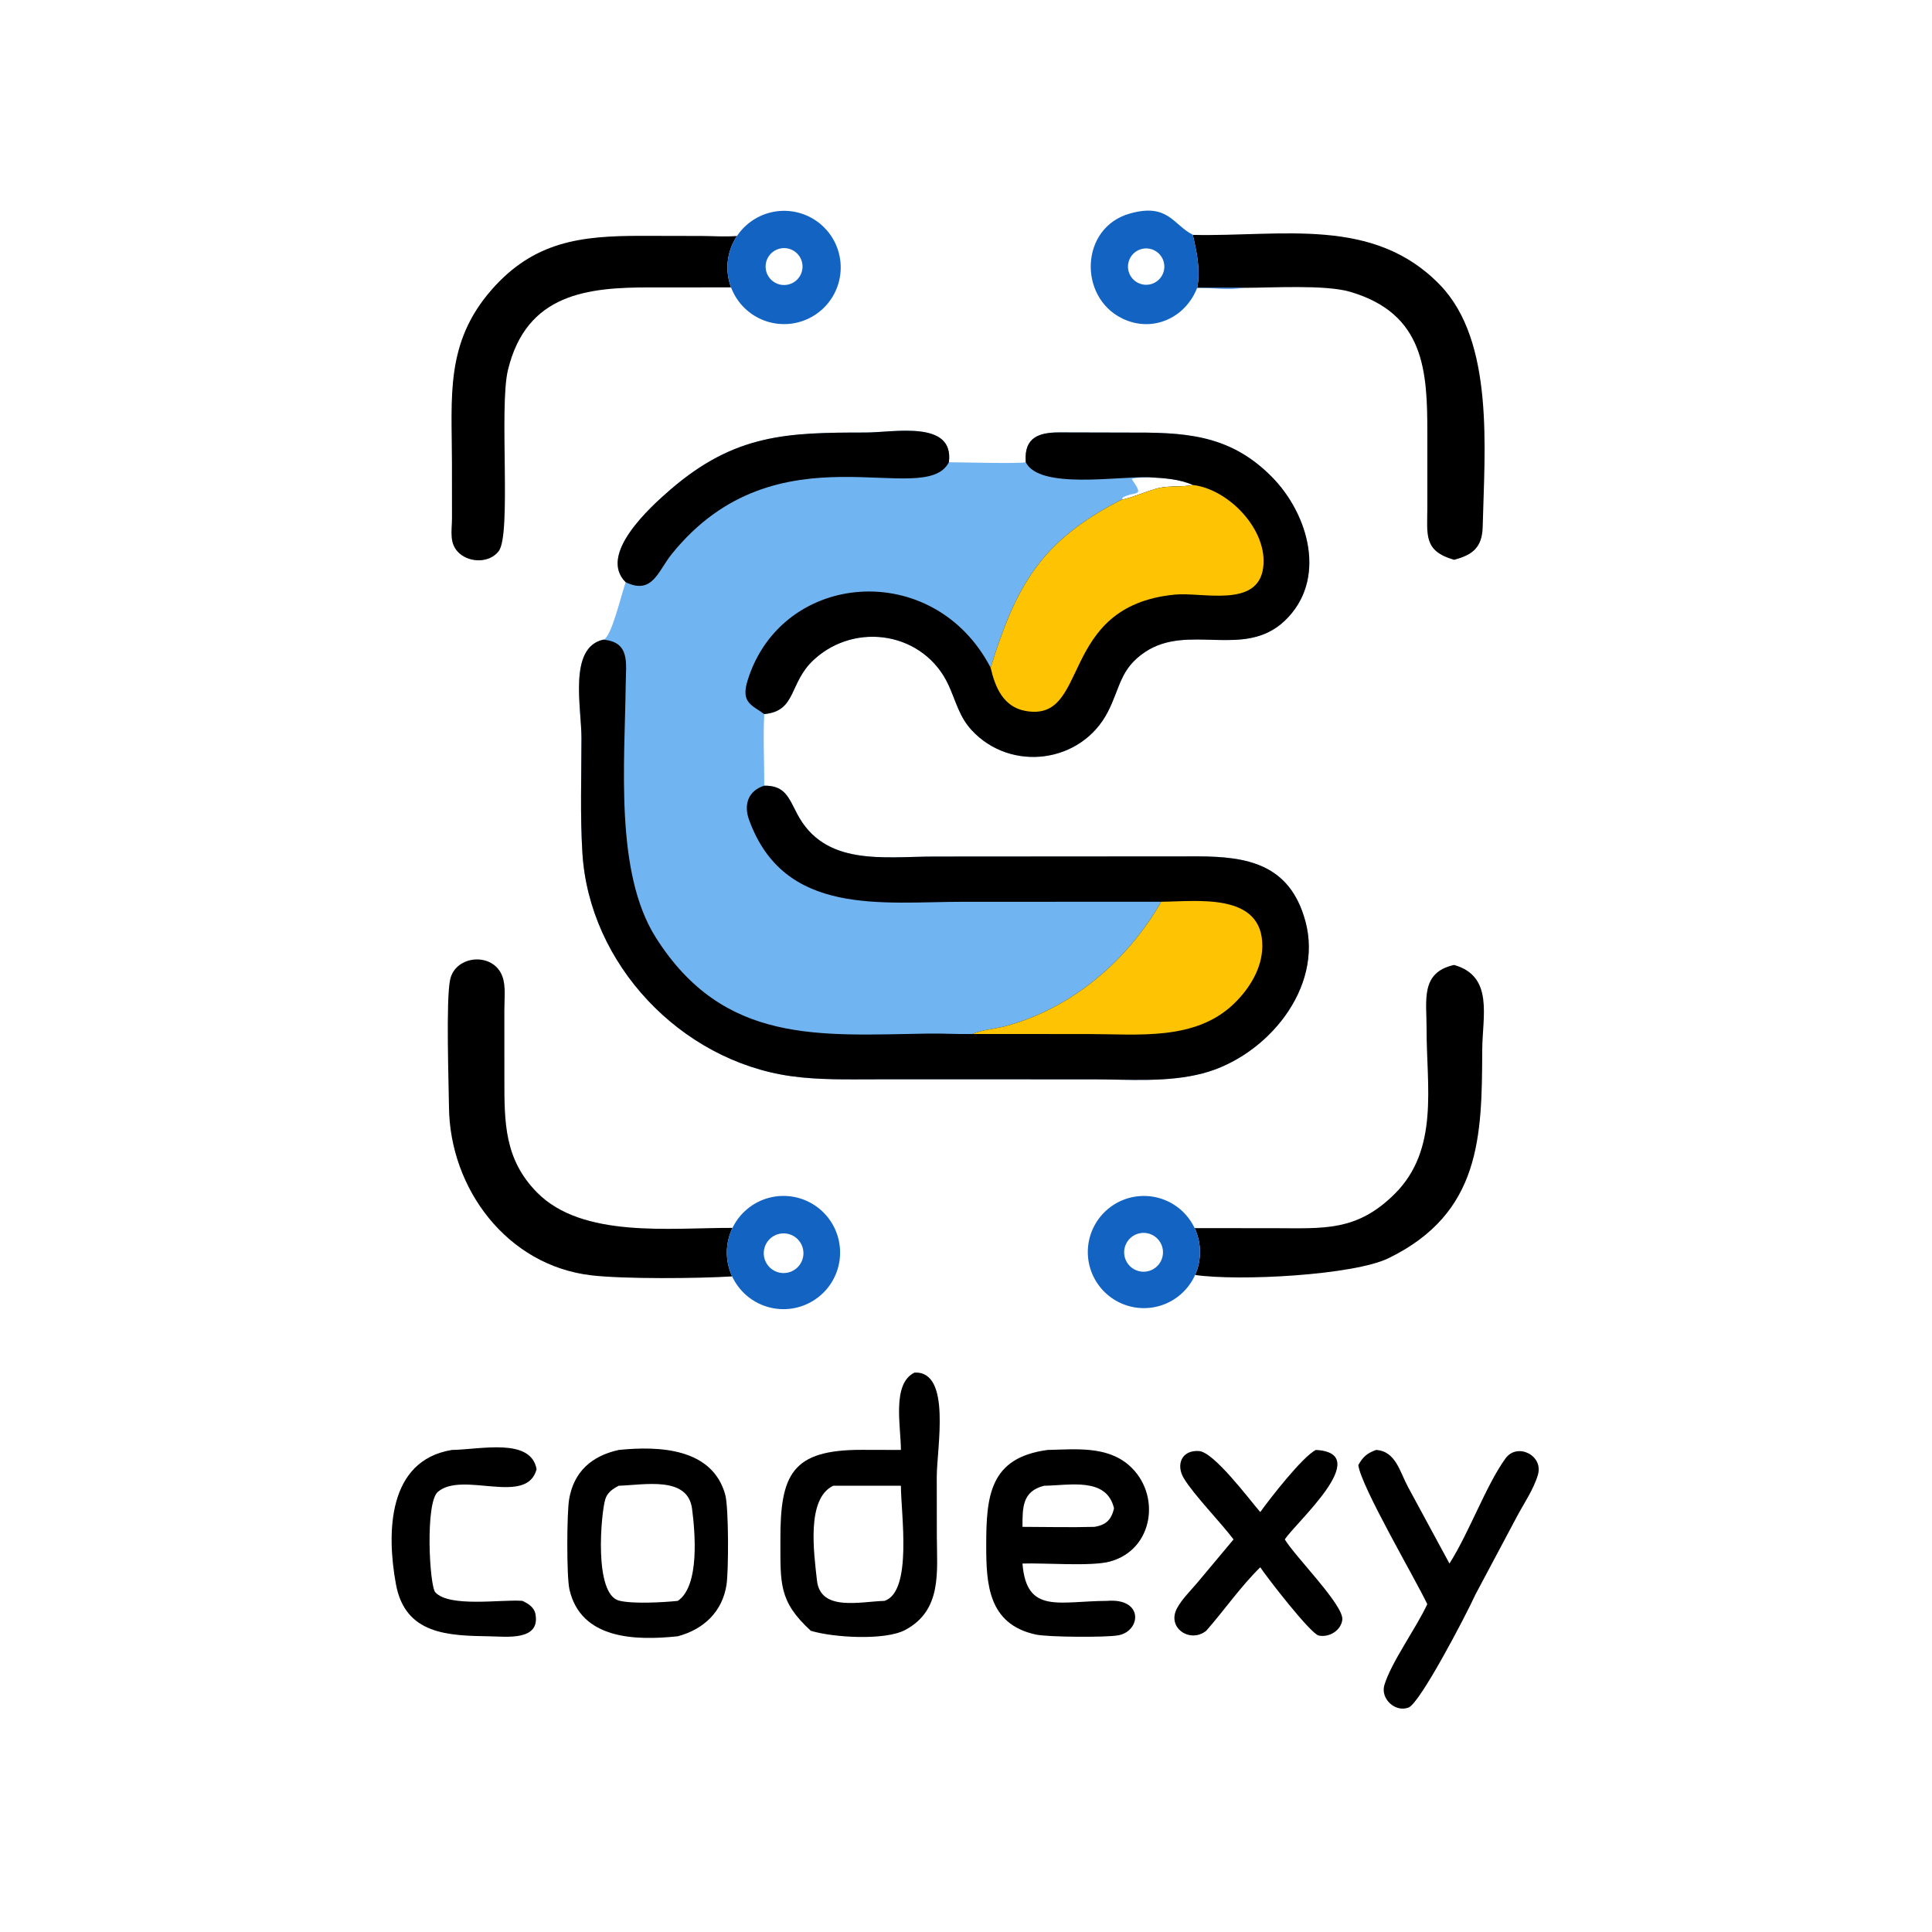 <?xml version="1.0" encoding="utf-8" ?>
<svg xmlns="http://www.w3.org/2000/svg" xmlns:xlink="http://www.w3.org/1999/xlink" width="1024" height="1024">
	<path fill="#71B4F2" transform="scale(2 2)" d="M165.815 154.301C158.416 146.978 172.177 134.491 177.669 129.754C194.842 114.941 208.719 114.629 229.346 114.625C236.861 114.624 252.91 111.228 251.465 122.499C254.359 122.498 270.194 122.936 271.839 122.499L271.816 122.165C271.451 115.978 275.229 114.592 280.724 114.593L298.716 114.638C313.449 114.589 325.613 114.845 336.986 126.31C346.839 136.242 351.822 153.706 340.48 164.499C329.756 174.706 314.971 165.091 303.444 172.801C296.815 177.234 296.886 182.236 293.603 188.631C286.565 202.34 267.824 204.692 257.487 193.487C254.217 189.943 253.344 185.876 251.406 181.63C245 167.592 226.873 164.601 215.743 174.772C208.962 180.969 211.202 188.444 202.534 189.235C202.206 195.505 202.561 201.927 202.534 208.213C207.968 208.156 208.95 211.247 211.214 215.605C218.542 229.706 234.194 227.001 247.648 226.997L317.504 226.95C330.5 226.994 341.787 228.95 345.923 244.059C350.842 262.032 335.54 280 318.857 284.422C309.459 286.913 299.224 286.047 289.592 286.031L232.555 286.029C224.915 286.027 217.117 286.256 209.537 285.179C180.352 281.032 156.167 255.535 154.346 226.072C153.722 215.984 154.093 205.706 154.096 195.598C154.098 187.42 150.582 171.634 159.85 169.521C161.975 169.254 164.73 157.213 165.815 154.301ZM297.298 132.39C299.284 132.189 304.558 129.893 307.111 129.329C310.087 128.671 313.176 129.125 316.172 128.533C312.402 126.915 308.524 126.709 304.488 126.481C303.303 126.624 300.927 126.479 299.933 126.965C303.329 131.914 301.175 130.009 297.574 131.8L297.298 132.39Z"/>
	<path transform="scale(2 2)" d="M159.85 169.521C167.055 170.12 165.884 175.732 165.821 181.314C165.59 202.057 162.847 231.195 173.814 248.485C191.82 276.872 217.094 274.364 246.063 273.907C249.948 273.846 253.829 274.105 257.716 274.021C260.339 272.859 263.705 272.683 266.497 271.935C284.091 267.225 298.788 254.574 307.74 238.976L255.22 238.986C233.76 238.984 207.784 242.96 198.494 217.216C197.033 213.17 198.332 209.532 202.534 208.213C207.968 208.156 208.95 211.247 211.214 215.605C218.542 229.706 234.194 227.001 247.648 226.997L317.504 226.95C330.5 226.994 341.787 228.95 345.923 244.059C350.842 262.032 335.54 280 318.857 284.422C309.459 286.913 299.224 286.047 289.592 286.031L232.555 286.029C224.915 286.027 217.117 286.256 209.537 285.179C180.352 281.032 156.167 255.535 154.346 226.072C153.722 215.984 154.093 205.706 154.096 195.598C154.098 187.42 150.582 171.634 159.85 169.521Z"/>
	<path fill="#FEC302" transform="scale(2 2)" d="M307.74 238.976C317.183 238.894 334.672 236.407 334.527 250.803C334.468 256.641 331.114 262.028 327.03 265.974C316.729 275.924 301.555 274.031 288.438 274.034L257.716 274.021C260.339 272.859 263.705 272.683 266.497 271.935C284.091 267.225 298.788 254.574 307.74 238.976Z"/>
	<path transform="scale(2 2)" d="M271.839 122.499L271.816 122.165C271.451 115.978 275.229 114.592 280.724 114.593L298.716 114.638C313.449 114.589 325.613 114.845 336.986 126.31C346.839 136.242 351.822 153.706 340.48 164.499C329.756 174.706 314.971 165.091 303.444 172.801C296.815 177.234 296.886 182.236 293.603 188.631C286.565 202.34 267.824 204.692 257.487 193.487C254.217 189.943 253.344 185.876 251.406 181.63C245 167.592 226.873 164.601 215.743 174.772C208.962 180.969 211.202 188.444 202.534 189.235C199.167 186.789 196.297 186.214 198.121 180.329C207.164 151.161 247.463 147.945 262.527 176.944C269.291 155.252 275.702 143.405 297.298 132.39C299.284 132.189 304.558 129.893 307.111 129.329C310.087 128.671 313.176 129.125 316.172 128.533C312.402 126.915 308.524 126.709 304.488 126.481C296.269 126.198 275.457 129.77 271.839 122.499Z"/>
	<path fill="#FEC302" transform="scale(2 2)" d="M316.172 128.533C325.664 129.661 336.1 140.512 334.754 150.472C333.301 161.236 318.654 156.85 311.26 157.583C280.052 160.676 289.122 191.654 271.691 188.391C265.865 187.301 263.714 182.106 262.527 176.944C269.291 155.252 275.702 143.405 297.298 132.39C299.284 132.189 304.558 129.893 307.111 129.329C310.087 128.671 313.176 129.125 316.172 128.533Z"/>
	<path transform="scale(2 2)" d="M165.815 154.301C158.416 146.978 172.177 134.491 177.669 129.754C194.842 114.941 208.719 114.629 229.346 114.625C236.861 114.624 252.91 111.228 251.465 122.499C244.973 135.156 206.003 112.134 178.022 146.825C174.359 151.366 172.926 157.705 165.815 154.301Z"/>
	<path transform="scale(2 2)" d="M242.377 363.745C252.212 363.318 248.25 383.774 248.251 391.46L248.272 407.126C248.302 416.555 249.708 426.738 239.863 431.966C234.5 434.815 220.716 433.972 214.873 432.171C206.277 424.311 206.857 419.506 206.813 408.253C206.743 390.63 209.89 384.185 228.454 384.223L238.749 384.25C238.762 378.079 236.271 366.661 242.377 363.745ZM234.383 424.25C241.89 421.809 238.757 401.088 238.749 393.736L220.819 393.736C213.646 397.152 215.694 411.509 216.503 418.838C217.419 427.13 227.91 424.432 234.383 424.25Z"/>
	<path transform="scale(2 2)" d="M316.172 62.251C339.658 62.767 363.992 57.218 381.659 75.556C396.064 90.51 393.42 119.173 392.93 139.599C392.799 145.051 390.298 147.062 385.34 148.353C377.269 146.038 378.221 141.835 378.261 134.593L378.259 114.965C378.275 98.366 377.585 83.117 357.76 77.321C351.167 75.393 337.081 76.277 329.588 76.276C325.492 76.159 321.36 76.274 317.26 76.276C318.549 70.253 316.017 62.806 316.172 62.251Z"/>
	<path transform="scale(2 2)" d="M163.977 384.25C174.76 383.154 188.802 383.775 192.198 396.117C193.123 399.476 193.108 416.216 192.534 419.974C191.447 427.085 186.53 431.786 179.626 433.627C168.481 434.813 153.932 434.517 150.908 421.207C150.126 417.766 150.208 400.965 150.823 397.327C152.058 390.021 156.795 385.827 163.977 384.25ZM179.626 424.25C185.506 420.283 184.194 405.892 183.399 399.821C182.257 391.099 170.849 393.517 163.977 393.736C162.37 394.562 160.931 395.543 160.392 397.358C159.291 401.064 157.31 422.422 164.057 424.181C167.617 425.109 175.795 424.649 179.626 424.25Z"/>
	<path transform="scale(2 2)" d="M193.738 76.162L172.442 76.17C155.685 76.127 139.528 77.78 134.617 98.037C132.219 107.93 135.582 141.631 132.164 146.063C129.748 149.196 124.665 149.184 121.806 146.698C118.886 144.161 119.775 140.7 119.781 137.318L119.769 122.439C119.746 105.229 117.944 90.934 130.202 76.876C141.5 63.919 154.022 62.5 169.802 62.5L186.151 62.534C189.091 62.557 192.087 62.773 195.017 62.561L195.31 62.537Q195.062 62.907 194.837 63.291Q194.612 63.675 194.41 64.072Q194.208 64.469 194.03 64.877Q193.852 65.285 193.699 65.703Q193.545 66.121 193.417 66.547Q193.288 66.974 193.185 67.407Q193.082 67.84 193.005 68.279Q192.928 68.717 192.877 69.159Q192.826 69.602 192.801 70.046Q192.776 70.491 192.778 70.936Q192.78 71.381 192.808 71.826Q192.836 72.27 192.89 72.712Q192.944 73.154 193.025 73.592Q193.105 74.03 193.212 74.462Q193.318 74.895 193.45 75.32Q193.581 75.745 193.738 76.162Z"/>
	<path transform="scale(2 2)" d="M194.021 338.262C185.026 338.811 165.495 339.007 156.635 337.966C134.409 335.354 119.222 315.061 118.984 293.413C118.912 286.811 118.16 265.207 119.272 259.696C120.609 253.068 130.74 252.197 133.145 258.77C134.107 261.399 133.647 264.941 133.661 267.731L133.666 285.918C133.664 297.439 133.635 307.216 142.33 316.025C154.358 328.211 177.531 325.355 194.119 325.401Q193.938 325.775 193.778 326.158Q193.618 326.542 193.48 326.934Q193.341 327.325 193.225 327.724Q193.108 328.123 193.014 328.528Q192.919 328.932 192.848 329.341Q192.776 329.751 192.727 330.163Q192.678 330.576 192.652 330.99Q192.625 331.405 192.622 331.82Q192.619 332.236 192.639 332.651Q192.659 333.066 192.702 333.479Q192.744 333.892 192.81 334.303Q192.875 334.713 192.964 335.119Q193.052 335.525 193.162 335.926Q193.273 336.326 193.405 336.72Q193.538 337.114 193.692 337.499Q193.846 337.885 194.021 338.262Z"/>
	<path transform="scale(2 2)" d="M385.34 255.72C395.939 258.718 392.841 269.327 392.806 278.347C392.719 301.07 392.505 321.475 367.985 333.433C358.715 337.953 328.313 339.573 316.712 337.878Q316.875 337.513 317.019 337.139Q317.163 336.766 317.286 336.385Q317.409 336.004 317.512 335.617Q317.615 335.231 317.697 334.839Q317.778 334.447 317.839 334.052Q317.899 333.656 317.938 333.258Q317.978 332.86 317.995 332.46Q318.013 332.06 318.009 331.66Q318.005 331.26 317.98 330.86Q317.954 330.461 317.908 330.064Q317.861 329.666 317.793 329.272Q317.724 328.877 317.635 328.487Q317.546 328.097 317.436 327.712Q317.326 327.328 317.195 326.95Q317.064 326.571 316.913 326.201Q316.763 325.83 316.592 325.468L337.535 325.48C350.658 325.49 359.448 326.471 369.571 316.433C381.502 304.603 378.012 287.795 378.06 272.642C378.083 265.158 376.342 257.714 385.34 255.72Z"/>
	<path transform="scale(2 2)" d="M277.615 384.25C284.948 384.093 293.261 383.135 299.189 388.309C307.782 395.807 305.846 410.691 294.102 413.839C289.156 415.164 276.87 414.155 270.967 414.355C272.024 427.849 280.615 424.299 293.398 424.25C303.205 423.445 302.385 432.342 296.285 433.389C292.914 433.968 277.699 433.87 274.468 433.164C261.847 430.403 261.368 419.729 261.359 409.667C261.348 396.349 262.299 386.299 277.615 384.25ZM270.967 404.633C277.307 404.638 283.694 404.811 290.029 404.633C293.158 404.134 294.51 402.722 295.231 399.743C293.296 391.318 283.328 393.677 276.712 393.736C270.896 395.19 270.976 399.503 270.967 404.633Z"/>
	<path transform="scale(2 2)" d="M364.67 384.25C369.893 384.56 370.978 390.074 373.119 394.03L384.121 414.355C389.443 405.965 393.78 393.686 398.968 386.502C402.054 382.228 409.044 385.654 407.574 390.798C406.502 394.552 403.775 398.569 401.94 402.018L390.991 422.594C388.4 428.261 376.324 451.338 373.296 452.509C369.73 453.887 365.787 450.163 366.878 446.547C368.701 440.508 375.29 431.481 378.246 425.123C375.032 418.328 360.723 394.025 359.964 388.265C361.231 386.017 362.261 385.149 364.67 384.25Z"/>
	<path transform="scale(2 2)" d="M348.726 384.25C364.343 385.089 343.235 403.627 340.487 407.966C343.289 412.621 356.236 425.482 355.723 429.288C355.337 432.158 352.214 434.007 349.48 433.437C347.342 432.992 335.786 418.078 333.981 415.344C328.688 420.551 324.548 426.621 319.665 432.171C315.46 435.574 309.116 431.451 311.924 426.203C313.227 423.767 315.527 421.551 317.305 419.431L326.901 407.966C323.238 403.126 316.48 396.287 313.73 391.766C311.599 388.261 313.06 384.205 317.763 384.546C321.725 384.833 330.882 397.123 333.981 400.712C336.545 397.14 345.237 385.949 348.726 384.25Z"/>
	<path transform="scale(2 2)" d="M119.75 384.25C127.416 384.134 140.69 380.921 142.203 389.36C139.613 399.186 122.564 389.725 116.024 395.367C112.642 398.283 113.803 420.293 115.371 421.99C119.086 426.01 132.756 423.858 138.157 424.228L138.446 424.25C139.974 424.953 141.55 425.93 141.893 427.72C143.268 434.906 134.193 433.71 129.918 433.644C118.756 433.472 107.385 433.218 104.925 419.816C102.428 406.211 102.698 387.054 119.75 384.25Z"/>
	<path fill="#1364C2" transform="scale(2 2)" d="M195.31 62.537Q195.484 62.277 195.668 62.024Q195.853 61.772 196.048 61.527Q196.243 61.282 196.448 61.046Q196.653 60.81 196.867 60.582Q197.082 60.355 197.306 60.136Q197.53 59.918 197.763 59.709Q197.995 59.5 198.237 59.301Q198.478 59.102 198.728 58.913Q198.977 58.724 199.234 58.546Q199.491 58.368 199.755 58.2Q200.02 58.033 200.291 57.877Q200.562 57.721 200.839 57.576Q201.116 57.431 201.399 57.298Q201.682 57.165 201.971 57.044Q202.259 56.922 202.552 56.813Q202.845 56.704 203.143 56.607Q203.44 56.511 203.741 56.426Q204.043 56.342 204.347 56.27Q204.652 56.199 204.959 56.14Q205.266 56.081 205.575 56.035Q205.885 55.989 206.196 55.955Q206.507 55.922 206.819 55.902Q207.131 55.882 207.444 55.875Q207.757 55.867 208.069 55.873Q208.382 55.879 208.694 55.898Q209.007 55.917 209.318 55.949Q209.629 55.981 209.939 56.026Q210.248 56.071 210.556 56.128Q210.863 56.186 211.168 56.256Q211.473 56.327 211.774 56.41Q212.076 56.493 212.374 56.589Q212.671 56.684 212.965 56.792Q213.259 56.9 213.547 57.02Q213.836 57.14 214.12 57.272Q214.403 57.404 214.681 57.548Q214.959 57.691 215.231 57.846Q215.502 58.002 215.767 58.168Q216.032 58.334 216.29 58.511Q216.548 58.689 216.798 58.876Q217.048 59.064 217.29 59.262Q217.532 59.46 217.766 59.668Q218 59.876 218.225 60.094Q218.449 60.311 218.665 60.538Q218.88 60.764 219.086 61Q219.292 61.236 219.488 61.479Q219.684 61.723 219.87 61.975Q220.055 62.227 220.23 62.486Q220.405 62.745 220.569 63.012Q220.733 63.278 220.886 63.551Q221.039 63.824 221.18 64.103Q221.321 64.382 221.451 64.667Q221.58 64.952 221.698 65.242Q221.815 65.531 221.92 65.826Q222.026 66.121 222.119 66.419Q222.212 66.718 222.292 67.02Q222.373 67.322 222.44 67.628Q222.508 67.933 222.563 68.241Q222.618 68.549 222.66 68.859Q222.702 69.169 222.732 69.48Q222.761 69.792 222.777 70.104Q222.793 70.416 222.796 70.729Q222.799 71.042 222.79 71.355Q222.78 71.667 222.757 71.979Q222.734 72.291 222.698 72.602Q222.662 72.913 222.613 73.222Q222.565 73.531 222.503 73.837Q222.441 74.144 222.367 74.448Q222.293 74.752 222.206 75.052Q222.119 75.353 222.019 75.649Q221.92 75.946 221.808 76.238Q221.697 76.53 221.573 76.817Q221.449 77.105 221.314 77.386Q221.178 77.668 221.031 77.944Q220.884 78.22 220.725 78.49Q220.567 78.76 220.397 79.022Q220.227 79.285 220.047 79.541Q219.866 79.796 219.675 80.044Q219.484 80.292 219.283 80.531Q219.082 80.771 218.871 81.002Q218.66 81.233 218.44 81.455Q218.22 81.677 217.99 81.889Q217.761 82.102 217.523 82.305Q217.285 82.508 217.038 82.701Q216.792 82.893 216.538 83.076Q216.284 83.258 216.022 83.43Q215.761 83.601 215.492 83.762Q215.224 83.922 214.949 84.072Q214.674 84.221 214.393 84.359Q214.112 84.496 213.826 84.622Q213.54 84.748 213.248 84.862Q212.957 84.976 212.661 85.077Q212.365 85.179 212.065 85.268Q211.766 85.357 211.462 85.434Q211.159 85.51 210.853 85.574Q210.547 85.638 210.238 85.689Q209.929 85.74 209.619 85.778Q209.309 85.817 208.997 85.842Q208.685 85.867 208.372 85.879Q208.06 85.891 207.747 85.89Q207.434 85.889 207.122 85.876Q206.809 85.862 206.498 85.835Q206.186 85.808 205.876 85.768Q205.566 85.728 205.257 85.675Q204.949 85.623 204.643 85.557Q204.337 85.492 204.034 85.413Q203.731 85.335 203.432 85.245Q203.133 85.154 202.838 85.051Q202.542 84.947 202.251 84.832Q201.961 84.717 201.675 84.589Q201.389 84.462 201.109 84.323Q200.829 84.183 200.555 84.033Q200.281 83.882 200.013 83.72Q199.746 83.558 199.485 83.385Q199.225 83.212 198.972 83.028Q198.718 82.844 198.473 82.65Q198.228 82.456 197.991 82.252Q197.754 82.048 197.526 81.834Q197.297 81.62 197.078 81.397Q196.859 81.174 196.649 80.942Q196.44 80.71 196.24 80.469Q196.04 80.228 195.85 79.98Q195.661 79.731 195.482 79.474Q195.303 79.218 195.134 78.954Q194.966 78.691 194.809 78.42Q194.652 78.15 194.506 77.873Q194.361 77.596 194.226 77.313Q194.092 77.031 193.97 76.743Q193.848 76.455 193.738 76.162Q193.581 75.745 193.45 75.32Q193.318 74.895 193.212 74.462Q193.105 74.03 193.025 73.592Q192.944 73.154 192.89 72.712Q192.836 72.27 192.808 71.826Q192.78 71.381 192.778 70.936Q192.776 70.491 192.801 70.046Q192.826 69.602 192.877 69.159Q192.928 68.717 193.005 68.279Q193.082 67.84 193.185 67.407Q193.288 66.974 193.417 66.547Q193.545 66.121 193.699 65.703Q193.852 65.285 194.03 64.877Q194.208 64.469 194.41 64.072Q194.612 63.675 194.837 63.291Q195.062 62.907 195.31 62.537ZM208.624 75.459Q208.741 75.438 208.858 75.412Q208.974 75.386 209.089 75.354Q209.204 75.322 209.317 75.284Q209.43 75.247 209.541 75.204Q209.652 75.161 209.761 75.113Q209.87 75.065 209.977 75.011Q210.083 74.958 210.187 74.899Q210.291 74.841 210.392 74.777Q210.492 74.713 210.59 74.645Q210.688 74.577 210.782 74.504Q210.876 74.43 210.966 74.353Q211.057 74.275 211.143 74.193Q211.23 74.112 211.312 74.025Q211.395 73.939 211.473 73.85Q211.551 73.76 211.625 73.666Q211.699 73.572 211.768 73.475Q211.837 73.378 211.901 73.278Q211.965 73.177 212.025 73.074Q212.084 72.971 212.138 72.864Q212.193 72.758 212.241 72.65Q212.29 72.541 212.334 72.43Q212.378 72.319 212.416 72.206Q212.454 72.093 212.487 71.979Q212.519 71.864 212.546 71.748Q212.573 71.632 212.595 71.515Q212.616 71.397 212.631 71.279Q212.647 71.161 212.657 71.042Q212.667 70.923 212.671 70.804Q212.675 70.685 212.673 70.566Q212.671 70.447 212.663 70.328Q212.656 70.209 212.643 70.091Q212.629 69.972 212.61 69.855Q212.591 69.737 212.566 69.62Q212.541 69.504 212.511 69.388Q212.48 69.273 212.444 69.16Q212.408 69.046 212.367 68.934Q212.325 68.823 212.278 68.713Q212.231 68.603 212.179 68.496Q212.127 68.389 212.069 68.285Q212.012 68.18 211.95 68.079Q211.887 67.977 211.82 67.879Q211.753 67.78 211.681 67.685Q211.609 67.59 211.532 67.499Q211.456 67.407 211.375 67.32Q211.294 67.232 211.209 67.149Q211.124 67.065 211.035 66.986Q210.946 66.907 210.853 66.832Q210.76 66.757 210.664 66.687Q210.568 66.617 210.468 66.551Q210.368 66.486 210.266 66.425Q210.163 66.365 210.057 66.309Q209.952 66.254 209.844 66.204Q209.736 66.153 209.625 66.109Q209.515 66.064 209.402 66.024Q209.29 65.984 209.176 65.951Q209.062 65.917 208.946 65.888Q208.83 65.86 208.713 65.837Q208.596 65.814 208.478 65.797Q208.36 65.781 208.241 65.769Q208.123 65.758 208.004 65.753Q207.885 65.747 207.765 65.748Q207.646 65.748 207.527 65.754Q207.408 65.76 207.289 65.772Q207.171 65.784 207.053 65.802Q206.734 65.85 206.423 65.94Q206.113 66.03 205.817 66.159Q205.521 66.289 205.245 66.457Q204.969 66.624 204.717 66.826Q204.465 67.029 204.242 67.263Q204.019 67.496 203.829 67.757Q203.638 68.018 203.484 68.302Q203.33 68.586 203.214 68.887Q203.098 69.189 203.023 69.503Q202.948 69.817 202.915 70.139Q202.882 70.46 202.892 70.783Q202.901 71.106 202.953 71.425Q203.005 71.744 203.098 72.053Q203.192 72.362 203.325 72.657Q203.458 72.951 203.629 73.225Q203.8 73.499 204.005 73.749Q204.21 73.998 204.447 74.219Q204.683 74.439 204.946 74.626Q205.209 74.813 205.495 74.964Q205.781 75.115 206.084 75.227Q206.387 75.34 206.702 75.411Q207.017 75.482 207.338 75.511Q207.66 75.541 207.983 75.528Q208.306 75.514 208.624 75.459Z"/>
	<path fill="#1364C2" transform="scale(2 2)" d="M194.119 325.401Q194.257 325.116 194.406 324.837Q194.556 324.559 194.717 324.286Q194.879 324.014 195.051 323.749Q195.224 323.484 195.407 323.226Q195.591 322.969 195.785 322.719Q195.98 322.469 196.184 322.228Q196.389 321.987 196.604 321.754Q196.819 321.522 197.043 321.298Q197.267 321.075 197.501 320.862Q197.734 320.648 197.976 320.445Q198.219 320.241 198.469 320.048Q198.72 319.855 198.978 319.673Q199.237 319.49 199.503 319.319Q199.769 319.148 200.042 318.988Q200.315 318.828 200.595 318.679Q200.874 318.531 201.16 318.395Q201.445 318.258 201.736 318.134Q202.027 318.01 202.323 317.898Q202.619 317.786 202.919 317.687Q203.22 317.588 203.524 317.501Q203.829 317.415 204.136 317.341Q204.444 317.267 204.755 317.207Q205.065 317.146 205.378 317.099Q205.691 317.051 206.005 317.017Q206.32 316.983 206.636 316.962Q206.951 316.941 207.268 316.934Q207.584 316.926 207.9 316.932Q208.217 316.937 208.533 316.957Q208.848 316.976 209.163 317.008Q209.478 317.04 209.791 317.086Q210.104 317.132 210.415 317.19Q210.726 317.249 211.034 317.321Q211.342 317.393 211.647 317.478Q211.952 317.562 212.253 317.66Q212.554 317.757 212.851 317.868Q213.147 317.978 213.439 318.1Q213.731 318.223 214.017 318.357Q214.303 318.492 214.584 318.639Q214.864 318.786 215.138 318.944Q215.412 319.102 215.679 319.272Q215.946 319.442 216.205 319.623Q216.465 319.804 216.717 319.995Q216.969 320.187 217.212 320.389Q217.456 320.591 217.69 320.803Q217.925 321.015 218.151 321.237Q218.376 321.459 218.592 321.69Q218.808 321.922 219.014 322.162Q219.22 322.402 219.416 322.65Q219.612 322.899 219.797 323.156Q219.982 323.412 220.156 323.676Q220.33 323.941 220.493 324.212Q220.656 324.483 220.807 324.761Q220.959 325.039 221.098 325.323Q221.238 325.607 221.365 325.897Q221.492 326.186 221.607 326.481Q221.722 326.776 221.825 327.075Q221.927 327.375 222.017 327.678Q222.107 327.982 222.184 328.288Q222.26 328.595 222.324 328.905Q222.388 329.215 222.439 329.527Q222.49 329.84 222.527 330.154Q222.565 330.468 222.589 330.784Q222.613 331.099 222.624 331.415Q222.635 331.732 222.633 332.048Q222.631 332.364 222.615 332.68Q222.599 332.996 222.57 333.312Q222.541 333.627 222.499 333.94Q222.456 334.254 222.401 334.565Q222.345 334.877 222.277 335.186Q222.208 335.495 222.127 335.8Q222.045 336.106 221.951 336.408Q221.857 336.71 221.75 337.008Q221.643 337.306 221.523 337.599Q221.404 337.892 221.272 338.18Q221.14 338.467 220.997 338.749Q220.853 339.031 220.697 339.307Q220.542 339.582 220.375 339.851Q220.208 340.12 220.03 340.381Q219.852 340.643 219.663 340.897Q219.474 341.151 219.274 341.396Q219.075 341.642 218.865 341.879Q218.655 342.116 218.436 342.344Q218.216 342.571 217.987 342.79Q217.758 343.008 217.52 343.217Q217.283 343.426 217.036 343.624Q216.79 343.822 216.535 344.01Q216.28 344.198 216.018 344.375Q215.756 344.552 215.486 344.718Q215.216 344.883 214.94 345.037Q214.664 345.192 214.381 345.334Q214.099 345.477 213.81 345.607Q213.522 345.737 213.228 345.855Q212.935 345.973 212.637 346.079Q212.338 346.185 212.036 346.278Q211.733 346.371 211.427 346.451Q211.121 346.531 210.812 346.598Q210.503 346.665 210.191 346.719Q209.879 346.773 209.565 346.814Q209.252 346.855 208.936 346.883Q208.621 346.91 208.305 346.925Q207.989 346.939 207.673 346.94Q207.356 346.941 207.04 346.928Q206.724 346.916 206.408 346.89Q206.093 346.865 205.779 346.826Q205.465 346.787 205.153 346.734Q204.841 346.682 204.531 346.617Q204.222 346.552 203.915 346.473Q203.609 346.395 203.306 346.304Q203.003 346.213 202.704 346.109Q202.405 346.005 202.11 345.889Q201.816 345.773 201.527 345.644Q201.238 345.515 200.955 345.375Q200.671 345.234 200.394 345.081Q200.117 344.929 199.846 344.765Q199.576 344.601 199.312 344.425Q199.049 344.25 198.793 344.064Q198.537 343.877 198.29 343.681Q198.042 343.484 197.803 343.277Q197.564 343.069 197.333 342.852Q197.103 342.635 196.882 342.409Q196.661 342.182 196.45 341.946Q196.239 341.711 196.038 341.466Q195.837 341.222 195.647 340.969Q195.456 340.717 195.276 340.456Q195.097 340.196 194.928 339.928Q194.759 339.66 194.602 339.386Q194.445 339.111 194.3 338.83Q194.154 338.549 194.021 338.262Q193.846 337.885 193.692 337.499Q193.538 337.114 193.405 336.72Q193.273 336.326 193.162 335.926Q193.052 335.525 192.964 335.119Q192.875 334.713 192.81 334.303Q192.744 333.892 192.702 333.479Q192.659 333.066 192.639 332.651Q192.619 332.236 192.622 331.82Q192.625 331.405 192.652 330.99Q192.678 330.576 192.727 330.163Q192.776 329.751 192.848 329.341Q192.919 328.932 193.014 328.528Q193.108 328.123 193.225 327.724Q193.341 327.325 193.48 326.934Q193.618 326.542 193.778 326.158Q193.938 325.775 194.119 325.401ZM208.367 337.322Q208.495 337.305 208.622 337.281Q208.749 337.257 208.875 337.228Q209 337.198 209.124 337.162Q209.248 337.126 209.371 337.084Q209.493 337.042 209.613 336.994Q209.733 336.946 209.85 336.892Q209.967 336.838 210.082 336.779Q210.197 336.719 210.308 336.654Q210.42 336.589 210.528 336.519Q210.636 336.448 210.741 336.372Q210.846 336.297 210.947 336.216Q211.047 336.135 211.144 336.049Q211.241 335.964 211.333 335.874Q211.426 335.783 211.514 335.689Q211.601 335.594 211.684 335.495Q211.768 335.396 211.846 335.293Q211.924 335.19 211.997 335.084Q212.07 334.977 212.137 334.867Q212.205 334.757 212.267 334.644Q212.329 334.531 212.386 334.415Q212.443 334.299 212.493 334.18Q212.544 334.061 212.589 333.94Q212.634 333.819 212.673 333.695Q212.712 333.572 212.744 333.447Q212.777 333.322 212.804 333.196Q212.83 333.07 212.851 332.942Q212.871 332.815 212.885 332.686Q212.899 332.558 212.907 332.429Q212.914 332.3 212.916 332.171Q212.917 332.041 212.912 331.912Q212.907 331.783 212.896 331.655Q212.885 331.526 212.867 331.398Q212.849 331.27 212.826 331.143Q212.802 331.016 212.772 330.891Q212.742 330.765 212.705 330.641Q212.669 330.517 212.627 330.395Q212.585 330.273 212.536 330.153Q212.488 330.033 212.434 329.916Q212.38 329.799 212.32 329.684Q212.261 329.57 212.195 329.458Q212.13 329.347 212.059 329.239Q211.989 329.131 211.913 329.026Q211.837 328.922 211.756 328.821Q211.675 328.72 211.589 328.624Q211.503 328.527 211.413 328.435Q211.323 328.343 211.228 328.255Q211.133 328.168 211.034 328.085Q210.935 328.002 210.832 327.924Q210.729 327.846 210.622 327.773Q210.515 327.7 210.405 327.633Q210.295 327.565 210.182 327.504Q210.068 327.442 209.952 327.385Q209.836 327.329 209.717 327.278Q209.598 327.228 209.477 327.183Q209.356 327.139 209.233 327.1Q209.109 327.061 208.984 327.029Q208.859 326.996 208.733 326.97Q208.606 326.944 208.479 326.924Q208.351 326.904 208.223 326.89Q208.094 326.876 207.966 326.868Q207.837 326.861 207.707 326.86Q207.578 326.859 207.449 326.864Q207.32 326.869 207.192 326.881Q207.063 326.892 206.935 326.91Q206.807 326.928 206.681 326.952Q206.554 326.976 206.429 327.006Q206.304 327.036 206.18 327.073Q206.057 327.109 205.935 327.151Q205.813 327.193 205.694 327.242Q205.574 327.29 205.457 327.344Q205.34 327.398 205.226 327.458Q205.112 327.517 205.001 327.583Q204.89 327.648 204.782 327.718Q204.674 327.789 204.57 327.865Q204.466 327.941 204.365 328.021Q204.265 328.102 204.169 328.188Q204.073 328.273 203.981 328.364Q203.889 328.454 203.801 328.549Q203.714 328.643 203.631 328.742Q203.548 328.841 203.471 328.943Q203.393 329.046 203.32 329.153Q203.248 329.259 203.18 329.369Q203.113 329.479 203.051 329.592Q202.989 329.705 202.933 329.821Q202.877 329.937 202.826 330.055Q202.776 330.174 202.731 330.295Q202.687 330.415 202.648 330.538Q202.609 330.661 202.577 330.786Q202.544 330.91 202.518 331.037Q202.491 331.163 202.471 331.29Q202.451 331.417 202.437 331.545Q202.423 331.673 202.415 331.802Q202.408 331.931 202.406 332.059Q202.405 332.188 202.41 332.317Q202.415 332.446 202.426 332.574Q202.437 332.702 202.455 332.83Q202.473 332.958 202.496 333.084Q202.52 333.211 202.55 333.336Q202.58 333.462 202.616 333.585Q202.652 333.709 202.694 333.831Q202.736 333.953 202.784 334.072Q202.832 334.192 202.886 334.309Q202.94 334.426 202.999 334.54Q203.059 334.655 203.124 334.766Q203.189 334.877 203.259 334.985Q203.33 335.093 203.405 335.197Q203.481 335.302 203.561 335.402Q203.642 335.503 203.727 335.599Q203.813 335.696 203.903 335.788Q203.993 335.88 204.087 335.967Q204.182 336.055 204.281 336.138Q204.379 336.221 204.482 336.299Q204.584 336.377 204.691 336.45Q204.797 336.523 204.907 336.59Q205.017 336.658 205.129 336.72Q205.242 336.782 205.358 336.838Q205.474 336.895 205.592 336.945Q205.711 336.996 205.832 337.041Q205.952 337.086 206.075 337.125Q206.198 337.164 206.323 337.196Q206.447 337.229 206.573 337.256Q206.7 337.283 206.827 337.303Q206.954 337.323 207.082 337.338Q207.21 337.352 207.339 337.36Q207.467 337.368 207.596 337.369Q207.725 337.371 207.854 337.366Q207.983 337.361 208.111 337.35Q208.239 337.339 208.367 337.322Z"/>
	<path fill="#1364C2" transform="scale(2 2)" d="M316.712 337.878Q316.583 338.165 316.443 338.447Q316.302 338.729 316.149 339.004Q315.997 339.28 315.833 339.548Q315.669 339.817 315.493 340.079Q315.318 340.34 315.132 340.594Q314.946 340.848 314.749 341.094Q314.552 341.34 314.345 341.577Q314.138 341.814 313.921 342.042Q313.704 342.271 313.478 342.489Q313.252 342.708 313.016 342.917Q312.781 343.126 312.537 343.325Q312.293 343.524 312.04 343.713Q311.788 343.901 311.528 344.079Q311.268 344.256 311.001 344.423Q310.733 344.589 310.459 344.744Q310.185 344.899 309.905 345.042Q309.624 345.185 309.338 345.317Q309.052 345.448 308.76 345.567Q308.469 345.686 308.173 345.792Q307.876 345.899 307.576 345.992Q307.275 346.086 306.971 346.167Q306.667 346.248 306.359 346.316Q306.052 346.385 305.742 346.44Q305.432 346.495 305.12 346.536Q304.808 346.578 304.494 346.607Q304.181 346.635 303.866 346.651Q303.552 346.666 303.237 346.668Q302.922 346.67 302.607 346.658Q302.292 346.647 301.979 346.622Q301.665 346.598 301.352 346.56Q301.04 346.522 300.729 346.47Q300.418 346.419 300.11 346.355Q299.802 346.291 299.496 346.213Q299.191 346.136 298.89 346.046Q298.588 345.956 298.29 345.853Q297.993 345.75 297.7 345.635Q297.407 345.519 297.119 345.392Q296.831 345.264 296.549 345.124Q296.267 344.985 295.991 344.833Q295.715 344.682 295.445 344.518Q295.176 344.355 294.914 344.181Q294.651 344.007 294.397 343.821Q294.142 343.636 293.896 343.44Q293.649 343.244 293.411 343.038Q293.173 342.832 292.944 342.616Q292.715 342.4 292.496 342.174Q292.276 341.948 292.066 341.714Q291.856 341.479 291.656 341.236Q291.456 340.992 291.267 340.741Q291.078 340.489 290.899 340.23Q290.721 339.97 290.554 339.704Q290.386 339.437 290.23 339.163Q290.074 338.89 289.93 338.61Q289.786 338.33 289.654 338.044Q289.522 337.758 289.402 337.467Q289.282 337.176 289.174 336.88Q289.067 336.584 288.972 336.284Q288.877 335.984 288.795 335.68Q288.712 335.376 288.643 335.068Q288.574 334.761 288.518 334.451Q288.462 334.142 288.419 333.83Q288.376 333.518 288.346 333.204Q288.317 332.891 288.3 332.576Q288.284 332.262 288.281 331.947Q288.278 331.632 288.288 331.317Q288.299 331.003 288.322 330.689Q288.346 330.375 288.383 330.062Q288.419 329.749 288.47 329.438Q288.52 329.128 288.583 328.819Q288.646 328.511 288.722 328.205Q288.799 327.9 288.888 327.598Q288.977 327.296 289.079 326.998Q289.18 326.7 289.295 326.406Q289.409 326.113 289.536 325.825Q289.662 325.536 289.801 325.254Q289.94 324.971 290.09 324.694Q290.241 324.418 290.403 324.148Q290.565 323.878 290.739 323.615Q290.912 323.352 291.097 323.097Q291.281 322.842 291.476 322.595Q291.671 322.348 291.876 322.109Q292.082 321.87 292.297 321.64Q292.512 321.411 292.737 321.19Q292.962 320.97 293.196 320.759Q293.43 320.548 293.672 320.348Q293.915 320.147 294.166 319.957Q294.417 319.766 294.676 319.587Q294.935 319.408 295.201 319.239Q295.467 319.071 295.74 318.914Q296.013 318.757 296.292 318.612Q296.572 318.467 296.857 318.334Q297.142 318.201 297.433 318.08Q297.724 317.959 298.019 317.85Q298.315 317.742 298.615 317.646Q298.915 317.55 299.218 317.466Q299.522 317.383 299.829 317.313Q300.136 317.243 300.446 317.186Q300.755 317.128 301.067 317.084Q301.379 317.04 301.692 317.01Q302.006 316.979 302.32 316.961Q302.634 316.944 302.949 316.94Q303.264 316.936 303.579 316.945Q303.893 316.954 304.208 316.977Q304.522 316.999 304.834 317.035Q305.147 317.071 305.458 317.12Q305.769 317.169 306.078 317.231Q306.387 317.293 306.692 317.368Q306.998 317.443 307.301 317.531Q307.603 317.619 307.901 317.72Q308.199 317.821 308.493 317.934Q308.787 318.047 309.076 318.173Q309.365 318.299 309.648 318.436Q309.931 318.574 310.208 318.724Q310.485 318.873 310.755 319.034Q311.026 319.196 311.289 319.368Q311.553 319.541 311.809 319.724Q312.064 319.908 312.312 320.102Q312.56 320.296 312.8 320.501Q313.039 320.705 313.27 320.92Q313.5 321.134 313.721 321.358Q313.943 321.582 314.154 321.815Q314.366 322.049 314.567 322.291Q314.769 322.533 314.96 322.783Q315.151 323.033 315.331 323.291Q315.511 323.549 315.681 323.815Q315.85 324.08 316.008 324.353Q316.166 324.625 316.312 324.904Q316.458 325.183 316.592 325.468Q316.763 325.83 316.913 326.201Q317.064 326.571 317.195 326.95Q317.326 327.328 317.436 327.713Q317.546 328.097 317.635 328.487Q317.724 328.877 317.793 329.272Q317.861 329.666 317.908 330.064Q317.954 330.461 317.98 330.86Q318.005 331.26 318.009 331.66Q318.013 332.06 317.995 332.46Q317.978 332.86 317.938 333.258Q317.899 333.656 317.839 334.052Q317.778 334.447 317.697 334.839Q317.615 335.231 317.512 335.617Q317.409 336.004 317.286 336.385Q317.163 336.766 317.019 337.139Q316.875 337.513 316.712 337.878ZM304.37 336.845Q304.493 336.813 304.614 336.774Q304.735 336.736 304.854 336.691Q304.973 336.647 305.09 336.597Q305.206 336.547 305.32 336.491Q305.435 336.435 305.546 336.373Q305.657 336.312 305.765 336.245Q305.873 336.178 305.977 336.106Q306.082 336.034 306.183 335.957Q306.284 335.88 306.381 335.797Q306.478 335.715 306.57 335.629Q306.663 335.542 306.752 335.451Q306.84 335.359 306.924 335.264Q307.008 335.168 307.087 335.069Q307.165 334.969 307.239 334.866Q307.313 334.763 307.382 334.656Q307.451 334.549 307.514 334.439Q307.578 334.329 307.636 334.216Q307.693 334.103 307.746 333.987Q307.798 333.871 307.844 333.753Q307.891 333.635 307.931 333.514Q307.972 333.394 308.007 333.272Q308.041 333.15 308.07 333.026Q308.098 332.902 308.121 332.777Q308.143 332.652 308.159 332.526Q308.175 332.4 308.185 332.273Q308.195 332.147 308.199 332.02Q308.202 331.893 308.2 331.766Q308.197 331.639 308.188 331.512Q308.18 331.385 308.164 331.259Q308.149 331.133 308.128 331.008Q308.107 330.883 308.079 330.759Q308.052 330.635 308.018 330.512Q307.984 330.389 307.945 330.269Q307.905 330.148 307.86 330.029Q307.814 329.911 307.763 329.795Q307.712 329.678 307.655 329.565Q307.598 329.451 307.535 329.341Q307.473 329.23 307.405 329.123Q307.337 329.016 307.264 328.912Q307.191 328.808 307.113 328.708Q307.034 328.607 306.951 328.511Q306.868 328.415 306.781 328.323Q306.693 328.231 306.601 328.144Q306.509 328.056 306.413 327.973Q306.316 327.89 306.216 327.812Q306.116 327.734 306.012 327.661Q305.908 327.588 305.801 327.521Q305.693 327.453 305.583 327.391Q305.472 327.328 305.358 327.271Q305.245 327.215 305.128 327.163Q305.012 327.112 304.893 327.067Q304.775 327.022 304.654 326.982Q304.533 326.943 304.411 326.909Q304.288 326.876 304.164 326.849Q304.04 326.821 303.915 326.8Q303.79 326.779 303.663 326.764Q303.537 326.749 303.411 326.74Q303.284 326.731 303.157 326.729Q303.03 326.727 302.903 326.73Q302.776 326.734 302.649 326.744Q302.523 326.754 302.397 326.771Q302.271 326.787 302.146 326.809Q302.021 326.832 301.897 326.861Q301.773 326.889 301.651 326.924Q301.53 326.958 301.411 326.998Q301.292 327.039 301.176 327.085Q301.059 327.13 300.944 327.182Q300.83 327.234 300.718 327.291Q300.606 327.348 300.497 327.41Q300.388 327.473 300.283 327.54Q300.177 327.608 300.075 327.681Q299.972 327.754 299.874 327.831Q299.775 327.909 299.681 327.991Q299.586 328.074 299.495 328.161Q299.405 328.248 299.318 328.339Q299.232 328.43 299.151 328.525Q299.069 328.621 298.992 328.72Q298.915 328.819 298.843 328.922Q298.771 329.025 298.704 329.131Q298.637 329.237 298.576 329.347Q298.514 329.456 298.458 329.568Q298.402 329.68 298.351 329.795Q298.3 329.91 298.255 330.027Q298.21 330.144 298.171 330.264Q298.132 330.383 298.098 330.504Q298.065 330.625 298.037 330.747Q298.01 330.87 297.989 330.994Q297.967 331.117 297.952 331.242Q297.936 331.366 297.927 331.492Q297.918 331.617 297.915 331.742Q297.911 331.868 297.914 331.993Q297.917 332.119 297.926 332.244Q297.936 332.369 297.951 332.494Q297.966 332.618 297.987 332.742Q298.008 332.866 298.036 332.988Q298.063 333.111 298.096 333.232Q298.129 333.353 298.168 333.472Q298.207 333.592 298.252 333.709Q298.297 333.826 298.348 333.941Q298.398 334.056 298.454 334.168Q298.51 334.28 298.572 334.39Q298.633 334.499 298.7 334.606Q298.766 334.712 298.838 334.815Q298.91 334.918 298.987 335.017Q299.064 335.116 299.145 335.212Q299.227 335.307 299.313 335.399Q299.399 335.49 299.489 335.577Q299.579 335.664 299.674 335.747Q299.769 335.829 299.867 335.907Q299.966 335.985 300.068 336.058Q300.17 336.131 300.275 336.199Q300.381 336.267 300.49 336.329Q300.599 336.392 300.71 336.449Q300.822 336.506 300.936 336.558Q301.051 336.61 301.167 336.656Q301.284 336.702 301.403 336.742Q301.522 336.783 301.642 336.817Q301.763 336.852 301.885 336.88Q302.008 336.909 302.131 336.931Q302.254 336.954 302.379 336.971Q302.503 336.987 302.628 336.998Q302.753 337.008 302.879 337.012Q303.004 337.017 303.13 337.015Q303.255 337.013 303.381 337.005Q303.506 336.997 303.631 336.983Q303.755 336.969 303.879 336.949Q304.003 336.929 304.126 336.903Q304.249 336.877 304.37 336.845Z"/>
	<path fill="#1364C2" transform="scale(2 2)" d="M317.26 76.276C314.15 84.314 305.33 88.313 297.335 84.363C285.722 78.624 286.264 60.337 299.365 56.606C309.607 53.69 310.891 59.623 316.172 62.251C316.017 62.806 318.549 70.253 317.26 76.276C321.36 76.274 325.492 76.159 329.588 76.276C326.239 76.804 320.809 76.328 317.26 76.276ZM305.363 75.187Q305.474 75.147 305.584 75.102Q305.693 75.057 305.8 75.006Q305.907 74.956 306.011 74.9Q306.116 74.844 306.217 74.784Q306.319 74.723 306.417 74.657Q306.515 74.591 306.61 74.521Q306.705 74.451 306.797 74.376Q306.888 74.301 306.976 74.221Q307.064 74.142 307.147 74.058Q307.231 73.975 307.311 73.887Q307.39 73.799 307.465 73.708Q307.54 73.617 307.611 73.522Q307.681 73.427 307.747 73.328Q307.813 73.23 307.873 73.129Q307.934 73.027 307.99 72.923Q308.046 72.819 308.096 72.712Q308.147 72.605 308.192 72.495Q308.238 72.386 308.277 72.275Q308.317 72.163 308.352 72.05Q308.386 71.937 308.415 71.822Q308.444 71.708 308.467 71.592Q308.49 71.476 308.507 71.359Q308.524 71.242 308.536 71.124Q308.548 71.006 308.553 70.888Q308.559 70.77 308.559 70.652Q308.559 70.533 308.553 70.415Q308.547 70.297 308.536 70.179Q308.524 70.062 308.507 69.945Q308.489 69.828 308.466 69.712Q308.443 69.596 308.414 69.481Q308.386 69.366 308.351 69.253Q308.317 69.14 308.277 69.028Q308.237 68.917 308.192 68.808Q308.146 68.699 308.096 68.592Q308.045 68.485 307.989 68.38Q307.934 68.276 307.873 68.175Q307.812 68.073 307.746 67.975Q307.68 67.877 307.61 67.782Q307.539 67.687 307.464 67.595Q307.389 67.504 307.31 67.416Q307.23 67.329 307.146 67.245Q307.063 67.162 306.975 67.082Q306.887 67.003 306.796 66.928Q306.704 66.853 306.609 66.783Q306.514 66.712 306.416 66.647Q306.317 66.581 306.216 66.52Q306.114 66.46 306.01 66.404Q305.906 66.348 305.799 66.298Q305.692 66.247 305.582 66.202Q305.473 66.157 305.361 66.117Q305.25 66.078 305.137 66.043Q305.024 66.009 304.909 65.981Q304.794 65.952 304.678 65.929Q304.562 65.906 304.445 65.889Q304.328 65.872 304.21 65.86Q304.092 65.849 303.974 65.843Q303.856 65.837 303.738 65.838Q303.62 65.838 303.501 65.844Q303.383 65.85 303.266 65.861Q303.148 65.873 303.031 65.891Q302.914 65.908 302.798 65.931Q302.682 65.955 302.567 65.984Q302.453 66.013 302.339 66.047Q302.226 66.082 302.115 66.122Q302.004 66.162 301.895 66.207Q301.786 66.252 301.679 66.303Q301.572 66.354 301.468 66.41Q301.364 66.465 301.263 66.526Q301.162 66.587 301.064 66.653Q300.966 66.719 300.871 66.789Q300.776 66.86 300.685 66.935Q300.594 67.01 300.506 67.089Q300.419 67.169 300.336 67.252Q300.252 67.336 300.173 67.423Q300.094 67.511 300.019 67.602Q299.944 67.694 299.874 67.789Q299.804 67.884 299.738 67.982Q299.673 68.08 299.612 68.182Q299.551 68.283 299.496 68.387Q299.44 68.491 299.39 68.598Q299.34 68.705 299.294 68.814Q299.249 68.923 299.21 69.035Q299.17 69.146 299.136 69.259Q299.102 69.372 299.073 69.487Q299.044 69.601 299.022 69.717Q298.999 69.833 298.981 69.95Q298.964 70.067 298.953 70.184Q298.941 70.302 298.935 70.419Q298.93 70.537 298.93 70.656Q298.93 70.774 298.936 70.892Q298.942 71.01 298.953 71.127Q298.965 71.245 298.982 71.362Q299 71.478 299.023 71.594Q299.046 71.71 299.075 71.825Q299.104 71.939 299.138 72.052Q299.172 72.165 299.212 72.276Q299.252 72.387 299.297 72.496Q299.342 72.606 299.393 72.712Q299.443 72.819 299.499 72.923Q299.555 73.027 299.616 73.129Q299.676 73.23 299.742 73.328Q299.808 73.426 299.878 73.521Q299.948 73.616 300.023 73.707Q300.098 73.799 300.177 73.886Q300.257 73.974 300.34 74.057Q300.424 74.141 300.511 74.22Q300.599 74.299 300.69 74.374Q300.781 74.449 300.876 74.519Q300.971 74.59 301.069 74.655Q301.168 74.721 301.269 74.782Q301.37 74.842 301.474 74.898Q301.579 74.954 301.685 75.004Q301.792 75.055 301.901 75.1Q302.01 75.145 302.121 75.185Q302.233 75.225 302.346 75.259Q302.459 75.293 302.573 75.322Q302.688 75.351 302.803 75.374Q302.919 75.397 303.036 75.415Q303.153 75.432 303.271 75.444Q303.388 75.455 303.506 75.461Q303.624 75.467 303.742 75.467Q303.86 75.467 303.978 75.461Q304.096 75.456 304.214 75.444Q304.331 75.433 304.448 75.415Q304.565 75.398 304.681 75.375Q304.797 75.352 304.911 75.323Q305.026 75.295 305.139 75.261Q305.252 75.226 305.363 75.187Z"/>
</svg>

